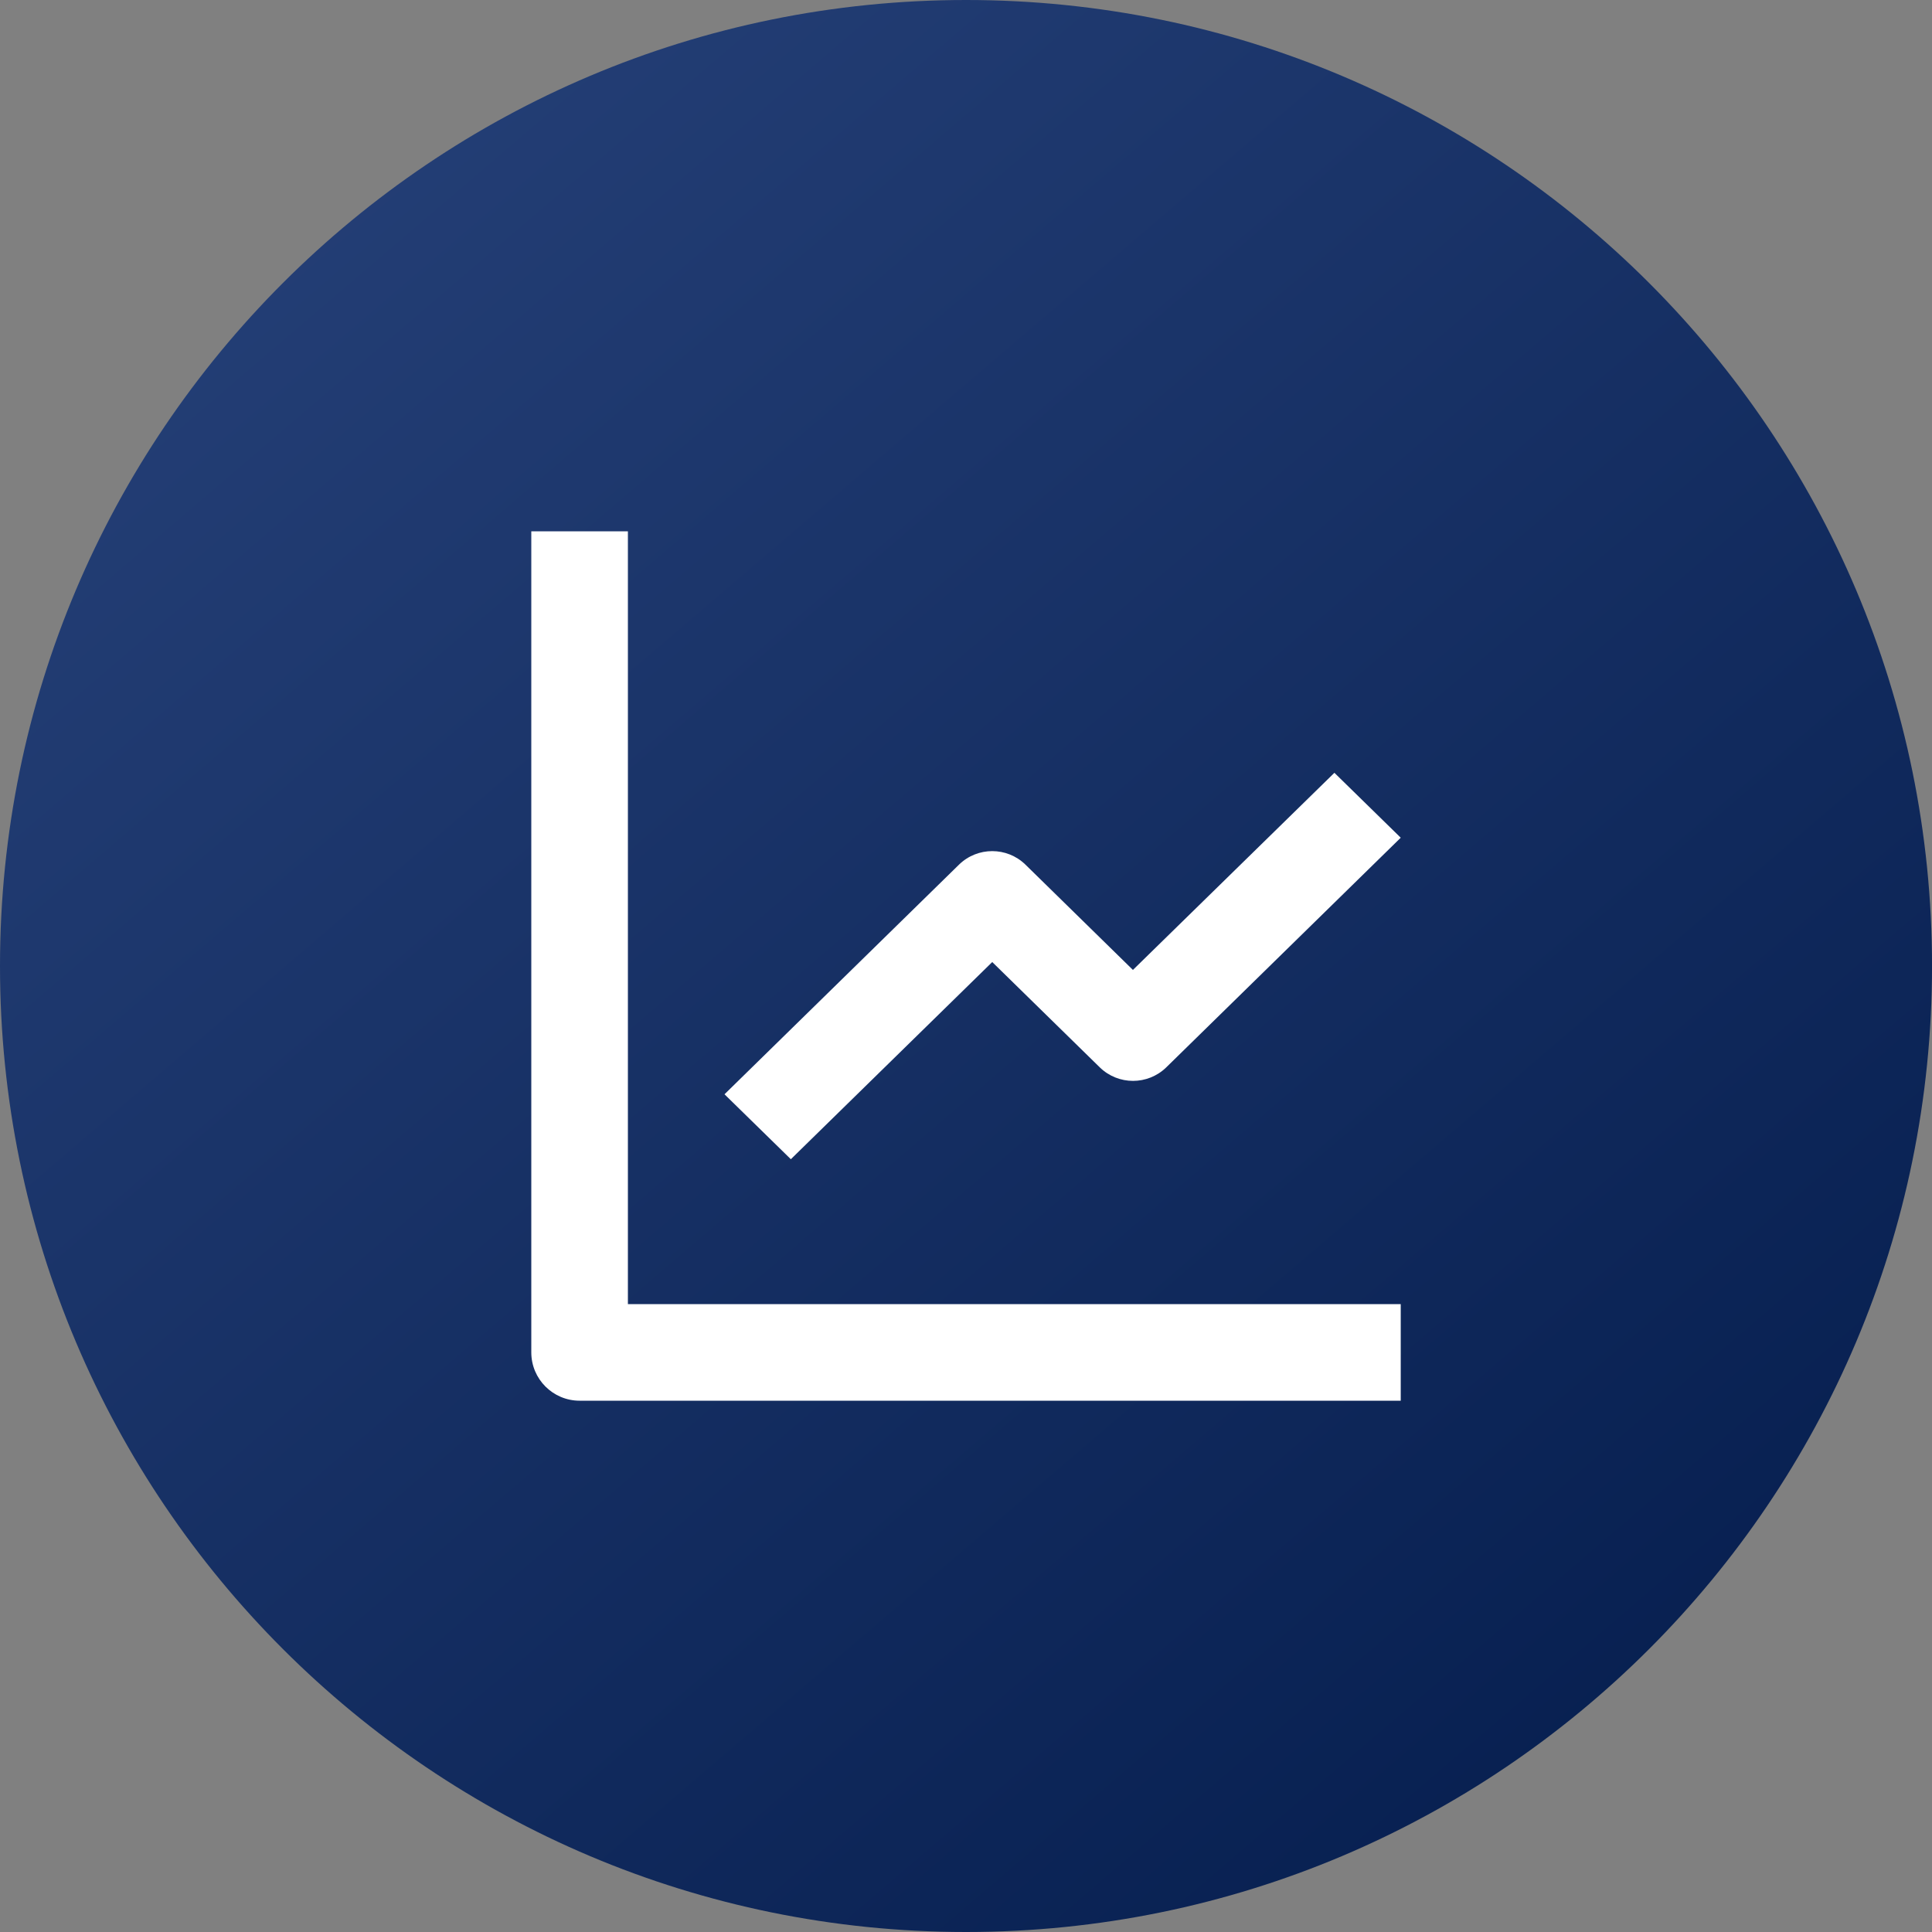 <svg width="60" height="60" viewBox="0 0 60 60" fill="none" xmlns="http://www.w3.org/2000/svg">
<rect x="0" y="0" width="60" height="60" fill="#808080" stroke="none"/>
<path d="M0 30C0 13.431 13.432 0 30 0C46.569 0 60.001 13.431 60.001 30C60.001 46.569 46.569 60 30 60C13.432 60 0 46.569 0 30Z" fill="url(#paint0_linear_240:7066)"/>
<path d="M43.501 43.5H18C17.172 43.5 16.5 42.828 16.5 42V16.5H19.5V40.5H43.501V43.5ZM24.56 36L22.5 33.984L29.785 26.85C30.358 26.293 31.271 26.293 31.844 26.85L35.184 30.122L41.441 24L43.501 26.016L36.217 33.15C35.643 33.707 34.73 33.707 34.157 33.15L30.815 29.877L24.561 36H24.56Z" fill="white"/>
<defs>
<linearGradient id="paint0_linear_240:7066" x1="60.001" y1="60" x2="5.012" y2="-4.287" gradientUnits="userSpaceOnUse">
<stop stop-color="#031B4B"/>
<stop offset="1" stop-color="#28437B"/>
</linearGradient>
</defs>
</svg>
